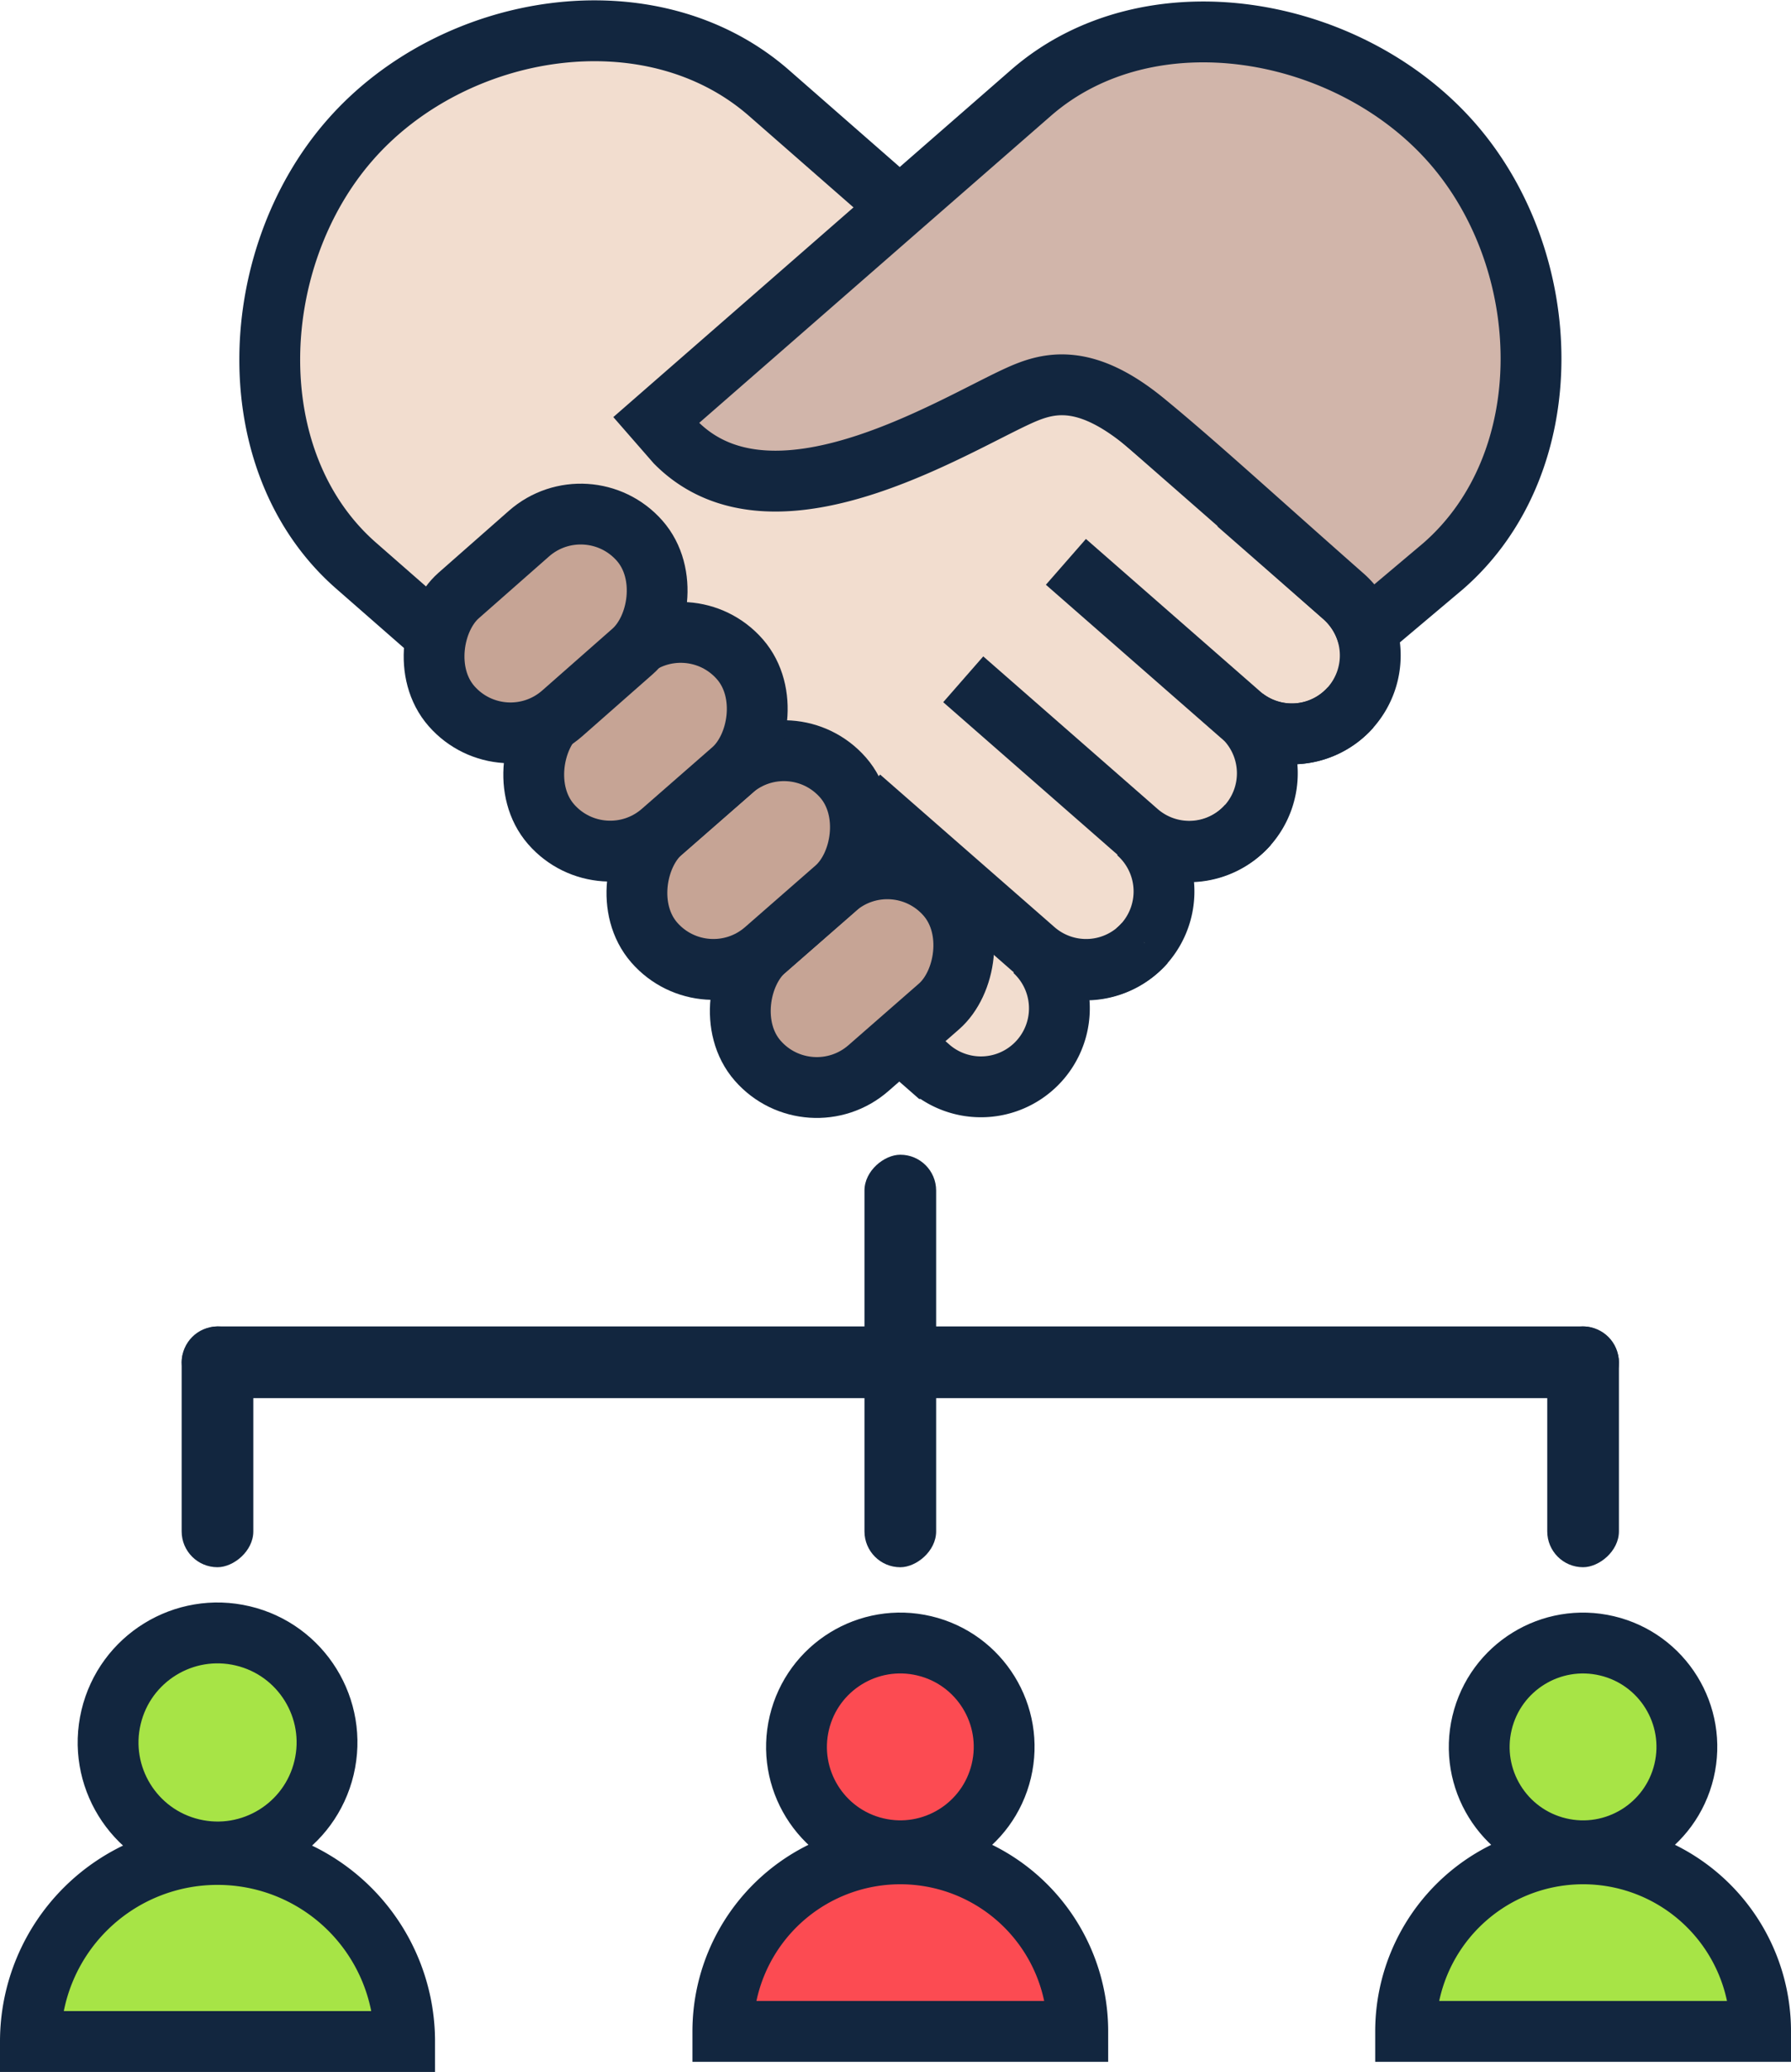 <svg xmlns="http://www.w3.org/2000/svg" width="88.333" height="102.146" viewBox="0 0 88.333 102.146">
  <g id="Capa_2" data-name="Capa 2" transform="translate(-5.5 -5.485)">
    <g id="Recursos" transform="translate(7 7.002)">
      <path id="Trazado_158820" data-name="Trazado 158820" d="M121.4,34.883l-4.021-3.518.013-.013L93.074,10.076C87.238,4.967,77.492,6.56,72.393,12.4h0c-5.106,5.836-5.527,15.864.309,20.971l22.744,19.9,5.594,4.895a3.869,3.869,0,0,0,5.093-5.823,3.869,3.869,0,0,0,5.46-.363h0a3.871,3.871,0,0,0-.365-5.46,3.871,3.871,0,0,0,5.46-.365h0a3.867,3.867,0,0,0-.158-5.264,3.869,3.869,0,0,0,5.235-.546h0A3.871,3.871,0,0,0,121.4,34.883Z" transform="translate(-56.64 -7.002)" fill="#f2ddcf"/>
      <path id="Trazado_158821" data-name="Trazado 158821" d="M121.4,34.883l-4.021-3.518.013-.013L93.074,10.076C87.238,4.967,77.492,6.56,72.393,12.4h0c-5.106,5.836-5.527,15.864.309,20.971l22.744,19.9,5.594,4.895a3.869,3.869,0,0,0,5.093-5.823,3.869,3.869,0,0,0,5.46-.363h0a3.871,3.871,0,0,0-.365-5.46,3.871,3.871,0,0,0,5.46-.365h0a3.867,3.867,0,0,0-.158-5.264,3.869,3.869,0,0,0,5.235-.546h0A3.871,3.871,0,0,0,121.4,34.883Z" transform="translate(-56.64 -7.002)" fill="none" stroke="#12263f" stroke-miterlimit="10" stroke-width="3"/>
      <path id="Trazado_158822" data-name="Trazado 158822" d="M272.84,143.29l8.6,7.523a3.865,3.865,0,0,0,5.443-.348" transform="translate(-221.769 -117.108)" fill="none" stroke="#12263f" stroke-miterlimit="10" stroke-width="3"/>
      <path id="Trazado_158823" data-name="Trazado 158823" d="M245.54,159.31" transform="translate(-199.714 -130.05)" fill="#ecccbe"/>
      <path id="Trazado_158824" data-name="Trazado 158824" d="M246.48,173.43l8.6,7.523a3.871,3.871,0,0,0,5.444-.348" transform="translate(-200.473 -141.458)" fill="none" stroke="#12263f" stroke-miterlimit="10" stroke-width="3"/>
      <path id="Trazado_158825" data-name="Trazado 158825" d="M220,203.75l8.6,7.521a3.869,3.869,0,0,0,5.444-.346" transform="translate(-179.08 -165.953)" fill="#f2ddcf"/>
      <path id="Trazado_158826" data-name="Trazado 158826" d="M220,203.75l8.6,7.521a3.869,3.869,0,0,0,5.444-.346" transform="translate(-179.08 -165.953)" fill="none" stroke="#12263f" stroke-miterlimit="10" stroke-width="3"/>
      <rect id="Rectángulo_40531" data-name="Rectángulo 40531" width="7.744" height="12.364" rx="3.872" transform="matrix(0.658, 0.753, -0.753, 0.658, 42.631, 39.722)" fill="#c6a495" stroke="#12263f" stroke-miterlimit="10" stroke-width="3"/>
      <rect id="Rectángulo_40532" data-name="Rectángulo 40532" width="7.744" height="12.364" rx="3.872" transform="matrix(0.658, 0.753, -0.753, 0.658, 37.532, 33.9)" fill="#c6a495" stroke="#12263f" stroke-miterlimit="10" stroke-width="3"/>
      <rect id="Rectángulo_40533" data-name="Rectángulo 40533" width="7.744" height="12.364" rx="3.872" transform="matrix(0.658, 0.753, -0.753, 0.658, 32.443, 28.068)" fill="#c6a495" stroke="#12263f" stroke-miterlimit="10" stroke-width="3"/>
      <rect id="Rectángulo_40534" data-name="Rectángulo 40534" width="7.744" height="12.364" rx="3.872" transform="matrix(0.66, 0.75, -0.75, 0.66, 27.491, 22.236)" fill="#c6a495" stroke="#12263f" stroke-miterlimit="10" stroke-width="3"/>
      <path id="Trazado_158827" data-name="Trazado 158827" d="M206.937,12.791h0c-5.1-5.842-14.962-7.581-20.8-2.476l-6.211,5.418h0l-1.374,1.2-5.667,4.947h0L167.67,26.43l.974,1.116c4.983,5.012,14.433-1.362,17.338-2.5,1.385-.546,3.1-.715,5.773,1.473,2.507,2.054,5.4,4.716,9.75,8.549a4.017,4.017,0,0,1,1.193,1.754l3.792-3.195C212.328,28.528,212.036,18.633,206.937,12.791Z" transform="translate(-136.804 -7.241)" fill="#d1b5aa" stroke="#12263f" stroke-miterlimit="10" stroke-width="3"/>
      <path id="Trazado_158828" data-name="Trazado 158828" d="M193.523,474.84a8.753,8.753,0,0,0-8.753,8.753h17.505A8.753,8.753,0,0,0,193.523,474.84Z" transform="translate(-150.619 -384.964)" fill="#fc4b52" stroke="#12263f" stroke-miterlimit="10" stroke-width="3"/>
      <circle id="Elipse_5126" data-name="Elipse 5126" cx="5.12" cy="5.12" r="5.12" transform="matrix(0.231, -0.973, 0.973, 0.231, 36.74, 88.403)" fill="#fc4b52" stroke="#12263f" stroke-miterlimit="10" stroke-width="3"/>
      <path id="Trazado_158829" data-name="Trazado 158829" d="M368.813,474.84a8.753,8.753,0,0,0-8.753,8.753h17.507a8.753,8.753,0,0,0-8.755-8.753Z" transform="translate(-292.234 -384.964)" fill="#a7e446" stroke="#12263f" stroke-miterlimit="10" stroke-width="3"/>
      <circle id="Elipse_5127" data-name="Elipse 5127" cx="5.12" cy="5.12" r="5.12" transform="matrix(0.231, -0.973, 0.973, 0.231, 70.412, 88.404)" fill="#a7e446" stroke="#12263f" stroke-miterlimit="10" stroke-width="3"/>
      <path id="Trazado_158830" data-name="Trazado 158830" d="M16.221,475A9.221,9.221,0,0,0,7,484.221H25.456A9.221,9.221,0,0,0,16.221,475Z" transform="translate(-7 -385.093)" fill="#a7e446" stroke="#12263f" stroke-miterlimit="10" stroke-width="3"/>
      <circle id="Elipse_5128" data-name="Elipse 5128" cx="5.398" cy="5.398" r="5.398" transform="matrix(0.231, -0.973, 0.973, 0.231, 2.731, 88.39)" fill="#a7e446" stroke="#12263f" stroke-miterlimit="10" stroke-width="3"/>
      <rect id="Rectángulo_40535" data-name="Rectángulo 40535" width="70.885" height="3.535" rx="1.767" transform="translate(7.462 63.876)" fill="#12263f"/>
      <rect id="Rectángulo_40536" data-name="Rectángulo 40536" width="20.337" height="3.535" rx="1.767" transform="translate(44.671 55.41) rotate(90)" fill="#12263f"/>
      <rect id="Rectángulo_40537" data-name="Rectángulo 40537" width="11.87" height="3.535" rx="1.767" transform="translate(10.994 63.876) rotate(90)" fill="#12263f"/>
      <rect id="Rectángulo_40538" data-name="Rectángulo 40538" width="11.87" height="3.535" rx="1.767" transform="translate(78.346 63.876) rotate(90)" fill="#12263f"/>
    </g>
  </g>
</svg>
